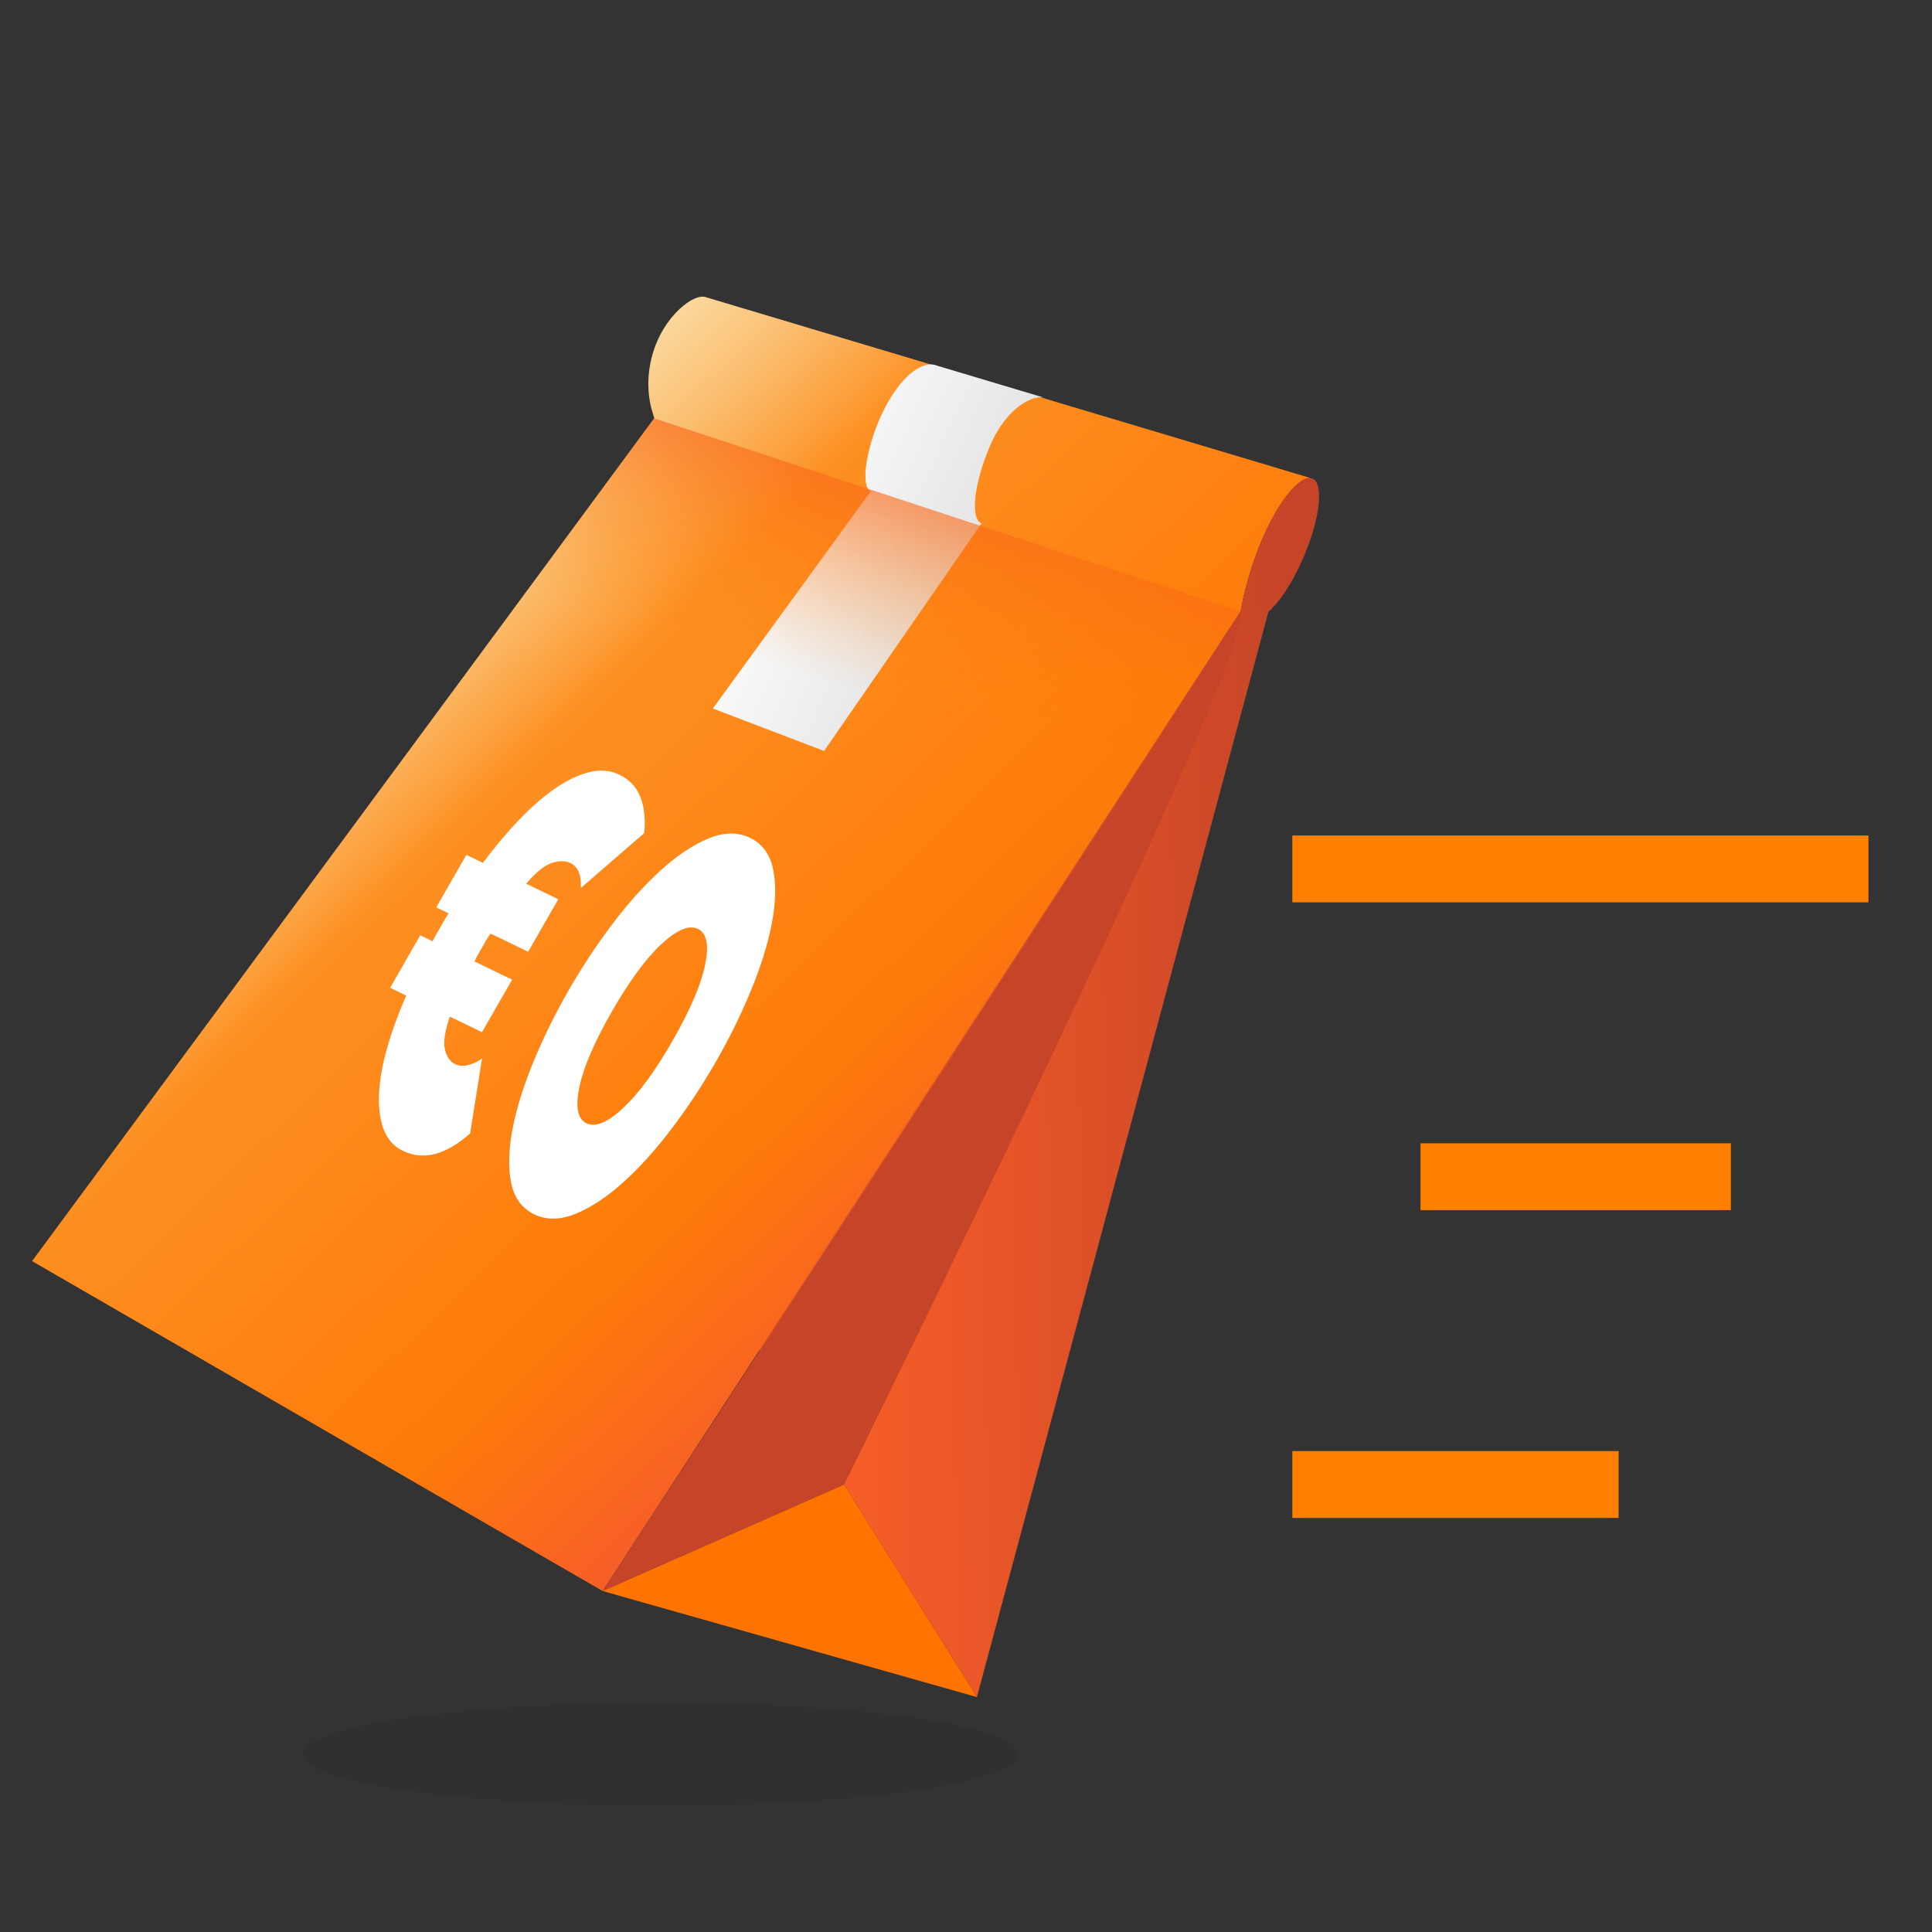 <?xml version="1.0" encoding="UTF-8"?><svg id="uuid-8029b0c0-3660-484f-8067-7d71c407d318" xmlns="http://www.w3.org/2000/svg" xmlns:xlink="http://www.w3.org/1999/xlink" viewBox="0 0 200 200"><rect x="0" y="0" width="200" height="200" fill="#333333" stroke="none"/><defs><linearGradient id="uuid-0cf3b66c-1be3-4043-85e5-21e575646475" x1="-4523.882" y1="151.701" x2="-4523.683" y2="151.8" gradientTransform="translate(-4387.982 201.276) rotate(-180)" gradientUnits="userSpaceOnUse"><stop offset="0" stop-color="#f75e28"/><stop offset=".193" stop-color="#fa6e14"/><stop offset=".432" stop-color="#ff8000"/><stop offset=".558" stop-color="#ffa143"/><stop offset=".719" stop-color="#ffc992"/><stop offset=".851" stop-color="#ffe6cd"/><stop offset=".948" stop-color="#fff8f1"/><stop offset="1" stop-color="#fff"/></linearGradient><linearGradient id="uuid-83de5ee6-968c-4835-a14d-458d5f476c5b" x1="103.273" y1="76.138" x2="24.398" y2="158.199" gradientTransform="translate(0 201.276) scale(1 -1)" gradientUnits="userSpaceOnUse"><stop offset="0" stop-color="#f75e28"/><stop offset=".201" stop-color="#fe7b09"/><stop offset=".592" stop-color="#fd9022"/><stop offset=".631" stop-color="#fca13e"/><stop offset=".709" stop-color="#fbbe70"/><stop offset=".777" stop-color="#fbd495"/><stop offset=".831" stop-color="#fbe2ab"/><stop offset=".866" stop-color="#fbe7b4"/></linearGradient><linearGradient id="uuid-0341f924-21cb-4dc0-ad40-3d69da1e5101" x1="-4466.229" y1="149.933" x2="-4560.767" y2="106.009" gradientTransform="translate(-4387.982 201.276) rotate(-180)" gradientUnits="userSpaceOnUse"><stop offset=".018" stop-color="#fdfdfd"/><stop offset=".068" stop-color="#f6f6f6"/><stop offset=".466" stop-color="#cacaca"/><stop offset=".773" stop-color="#afaeae"/><stop offset=".952" stop-color="#a5a4a4"/></linearGradient><linearGradient id="uuid-ce14b85b-1aa4-438d-b35a-b2dddc8b6937" x1="-4472.458" y1="118.724" x2="-4497.576" y2="204.479" gradientTransform="translate(-4387.982 201.276) rotate(-180)" gradientUnits="userSpaceOnUse"><stop offset=".133" stop-color="#ff8000" stop-opacity="0"/><stop offset=".173" stop-color="#fe7c03" stop-opacity=".089"/><stop offset=".257" stop-color="#fc750c" stop-opacity=".319"/><stop offset=".377" stop-color="#f9681b" stop-opacity=".684"/><stop offset=".474" stop-color="#f75e28"/></linearGradient><linearGradient id="uuid-a5f65656-dd72-4e80-81d0-ab7e69f68f50" x1="-3306.814" y1="2035.664" x2="-3305.814" y2="2035.664" gradientTransform="translate(-263376.954 165490.061) rotate(179.505) scale(80.118)" gradientUnits="userSpaceOnUse"><stop offset="0" stop-color="#c64528"/><stop offset=".087" stop-color="#c64528"/><stop offset=".406" stop-color="#e35328"/><stop offset=".671" stop-color="#f75e28"/><stop offset="1" stop-color="#f75e28"/></linearGradient></defs><g id="uuid-a16dd0ae-6d93-44f2-b6ee-6d3b80222876"><path d="M135.732,49.505c.048.01.094.023.139.042l-.139-.042Z" style="fill:url(#uuid-0cf3b66c-1be3-4043-85e5-21e575646475);"/><path d="M67.719,43.312h0c.159.07-1.277-2.578-.207-6.505,1.131-4.148,4.405-6.538,5.592-6.032l62.628,18.73c-1.222-.25-3.439,2.482-5.06,6.288-1.685,3.956-2.248,7.501-2.248,7.501l-66.039,101.408L3.32,130.549,67.719,43.312Z" style="fill:url(#uuid-83de5ee6-968c-4835-a14d-458d5f476c5b);"/><path d="M96.951,37.836c-1.187-.506-3.406.622-5.378,4.443-1.794,3.477-2.617,8.075-1.43,8.58l-16.349,22.484,11.515,4.396,16.294-23.553c-1.187-.506-.783-4.122.901-8.077,1.685-3.956,4.574-5.393,5.761-4.888l-11.315-3.384 0.0 0Z" style="fill:url(#uuid-0341f924-21cb-4dc0-ad40-3d69da1e5101);"/><polygon points="128.424 63.295 67.719 43.312 51.047 65.897 114.057 85.253 128.424 63.295" style="fill:url(#uuid-ce14b85b-1aa4-438d-b35a-b2dddc8b6937);"/><rect x="133.782" y="86.49" width="59.639" height="6.92" style="fill:#ff8000;"/><rect x="147.051" y="118.354" width="32.128" height="6.92" style="fill:#ff8000;"/><rect x="133.782" y="150.217" width="33.778" height="6.92" style="fill:#ff8000;"/><path d="M134.97,57.62c-1.11,2.61-2.5,4.71-3.66,5.7l-30.18,112.36-22.47-35.99,49.76-76.4c.28-1.64,1.14-4.89,2.25-7.5,1.69-3.95,4.01-6.75,5.2-6.24,1.19.5.78,4.12-.9,8.07l-0.0 0Z" style="fill:url(#uuid-a5f65656-dd72-4e80-81d0-ab7e69f68f50);"/><path d="M87.392,153.677l-25.007,11.026s61.704-94.387,66.039-101.408c1.985,3.378-41.032,90.382-41.032,90.382l-0-0Z" style="fill:#c64528;"/><polygon points="101.133 175.683 62.385 164.703 87.392 153.677 101.133 175.683" style="fill:#ff7300;"/><path d="M41.708,119.139c-.949-.459-1.617-1.213-2.004-2.26-.385-1.047-.539-2.291-.463-3.731.074-1.44.363-3.023.859-4.753.498-1.728,1.15-3.506,1.951-5.334l-1.666-.805,3.119-5.434,1.279.618c.115-.239.252-.493.406-.764.154-.269.287-.5.398-.693.111-.192.25-.434.414-.723.166-.289.312-.525.439-.711l-1.279-.618,3.117-5.435,1.715.828c1.184-1.595,2.408-3.057,3.678-4.39,1.266-1.332,2.518-2.426,3.748-3.283,1.232-.856,2.418-1.428,3.559-1.714s2.188-.2,3.137.259c1.047.505,1.77,1.273,2.176,2.307.404,1.032.539,2.278.4,3.736l-6.564,5.689c.07-1.343-.287-2.206-1.074-2.586-.5-.241-1.129-.249-1.885-.023-.756.225-1.658.946-2.705,2.163l3.332,1.609-3.119,5.434-3.887-1.878c-.145.178-.299.411-.465.7-.164.289-.303.53-.414.723-.111.193-.244.425-.398.693-.154.271-.283.527-.381.774l3.887,1.878-3.119,5.435-3.332-1.609c-.521,1.52-.691,2.656-.508,3.409.186.755.535,1.255,1.051,1.504.385.187.82.225,1.307.114.484-.109.98-.338,1.486-.684l-1.236,7.745c-2.516,2.231-4.834,2.834-6.959,1.808Z" style="fill:#fff;"/><path d="M55.302,125.706c-1.287-.623-2.086-1.722-2.395-3.299-.309-1.575-.254-3.433.16-5.57s1.135-4.448,2.158-6.932c1.025-2.483,2.232-4.939,3.627-7.367,1.393-2.429,2.916-4.732,4.566-6.912,1.652-2.18,3.32-4.032,5.008-5.556,1.686-1.523,3.324-2.614,4.916-3.274,1.59-.658,3.031-.678,4.318-.055,1.271.613,2.066,1.711,2.383,3.291.316,1.581.266,3.44-.146,5.578-.416,2.138-1.135,4.448-2.158,6.932-1.025,2.483-2.234,4.938-3.627,7.366-1.395,2.428-2.916,4.732-4.566,6.913-1.654,2.18-3.322,4.032-5.008,5.556-1.688,1.523-3.33,2.612-4.93,3.268-1.6.654-3.035.675-4.307.062ZM60.71,116.282c.918.443,2.178-.08,3.783-1.569,1.605-1.488,3.314-3.812,5.129-6.974,1.812-3.159,2.934-5.769,3.363-7.825s.188-3.307-.73-3.75-2.18.08-3.783,1.569c-1.607,1.488-3.314,3.814-5.129,6.974-1.812,3.161-2.936,5.77-3.363,7.825-.432,2.058-.188,3.307.73,3.75Z" style="fill:#fff;"/></g><g id="uuid-e26428ba-452e-4f14-87ef-ea896a60085b" style="opacity:.07;"><ellipse cx="68.376" cy="181.591" rx="37.022" ry="5.35" style="fill:#090909; isolation:isolate; opacity:.8;"/></g></svg>